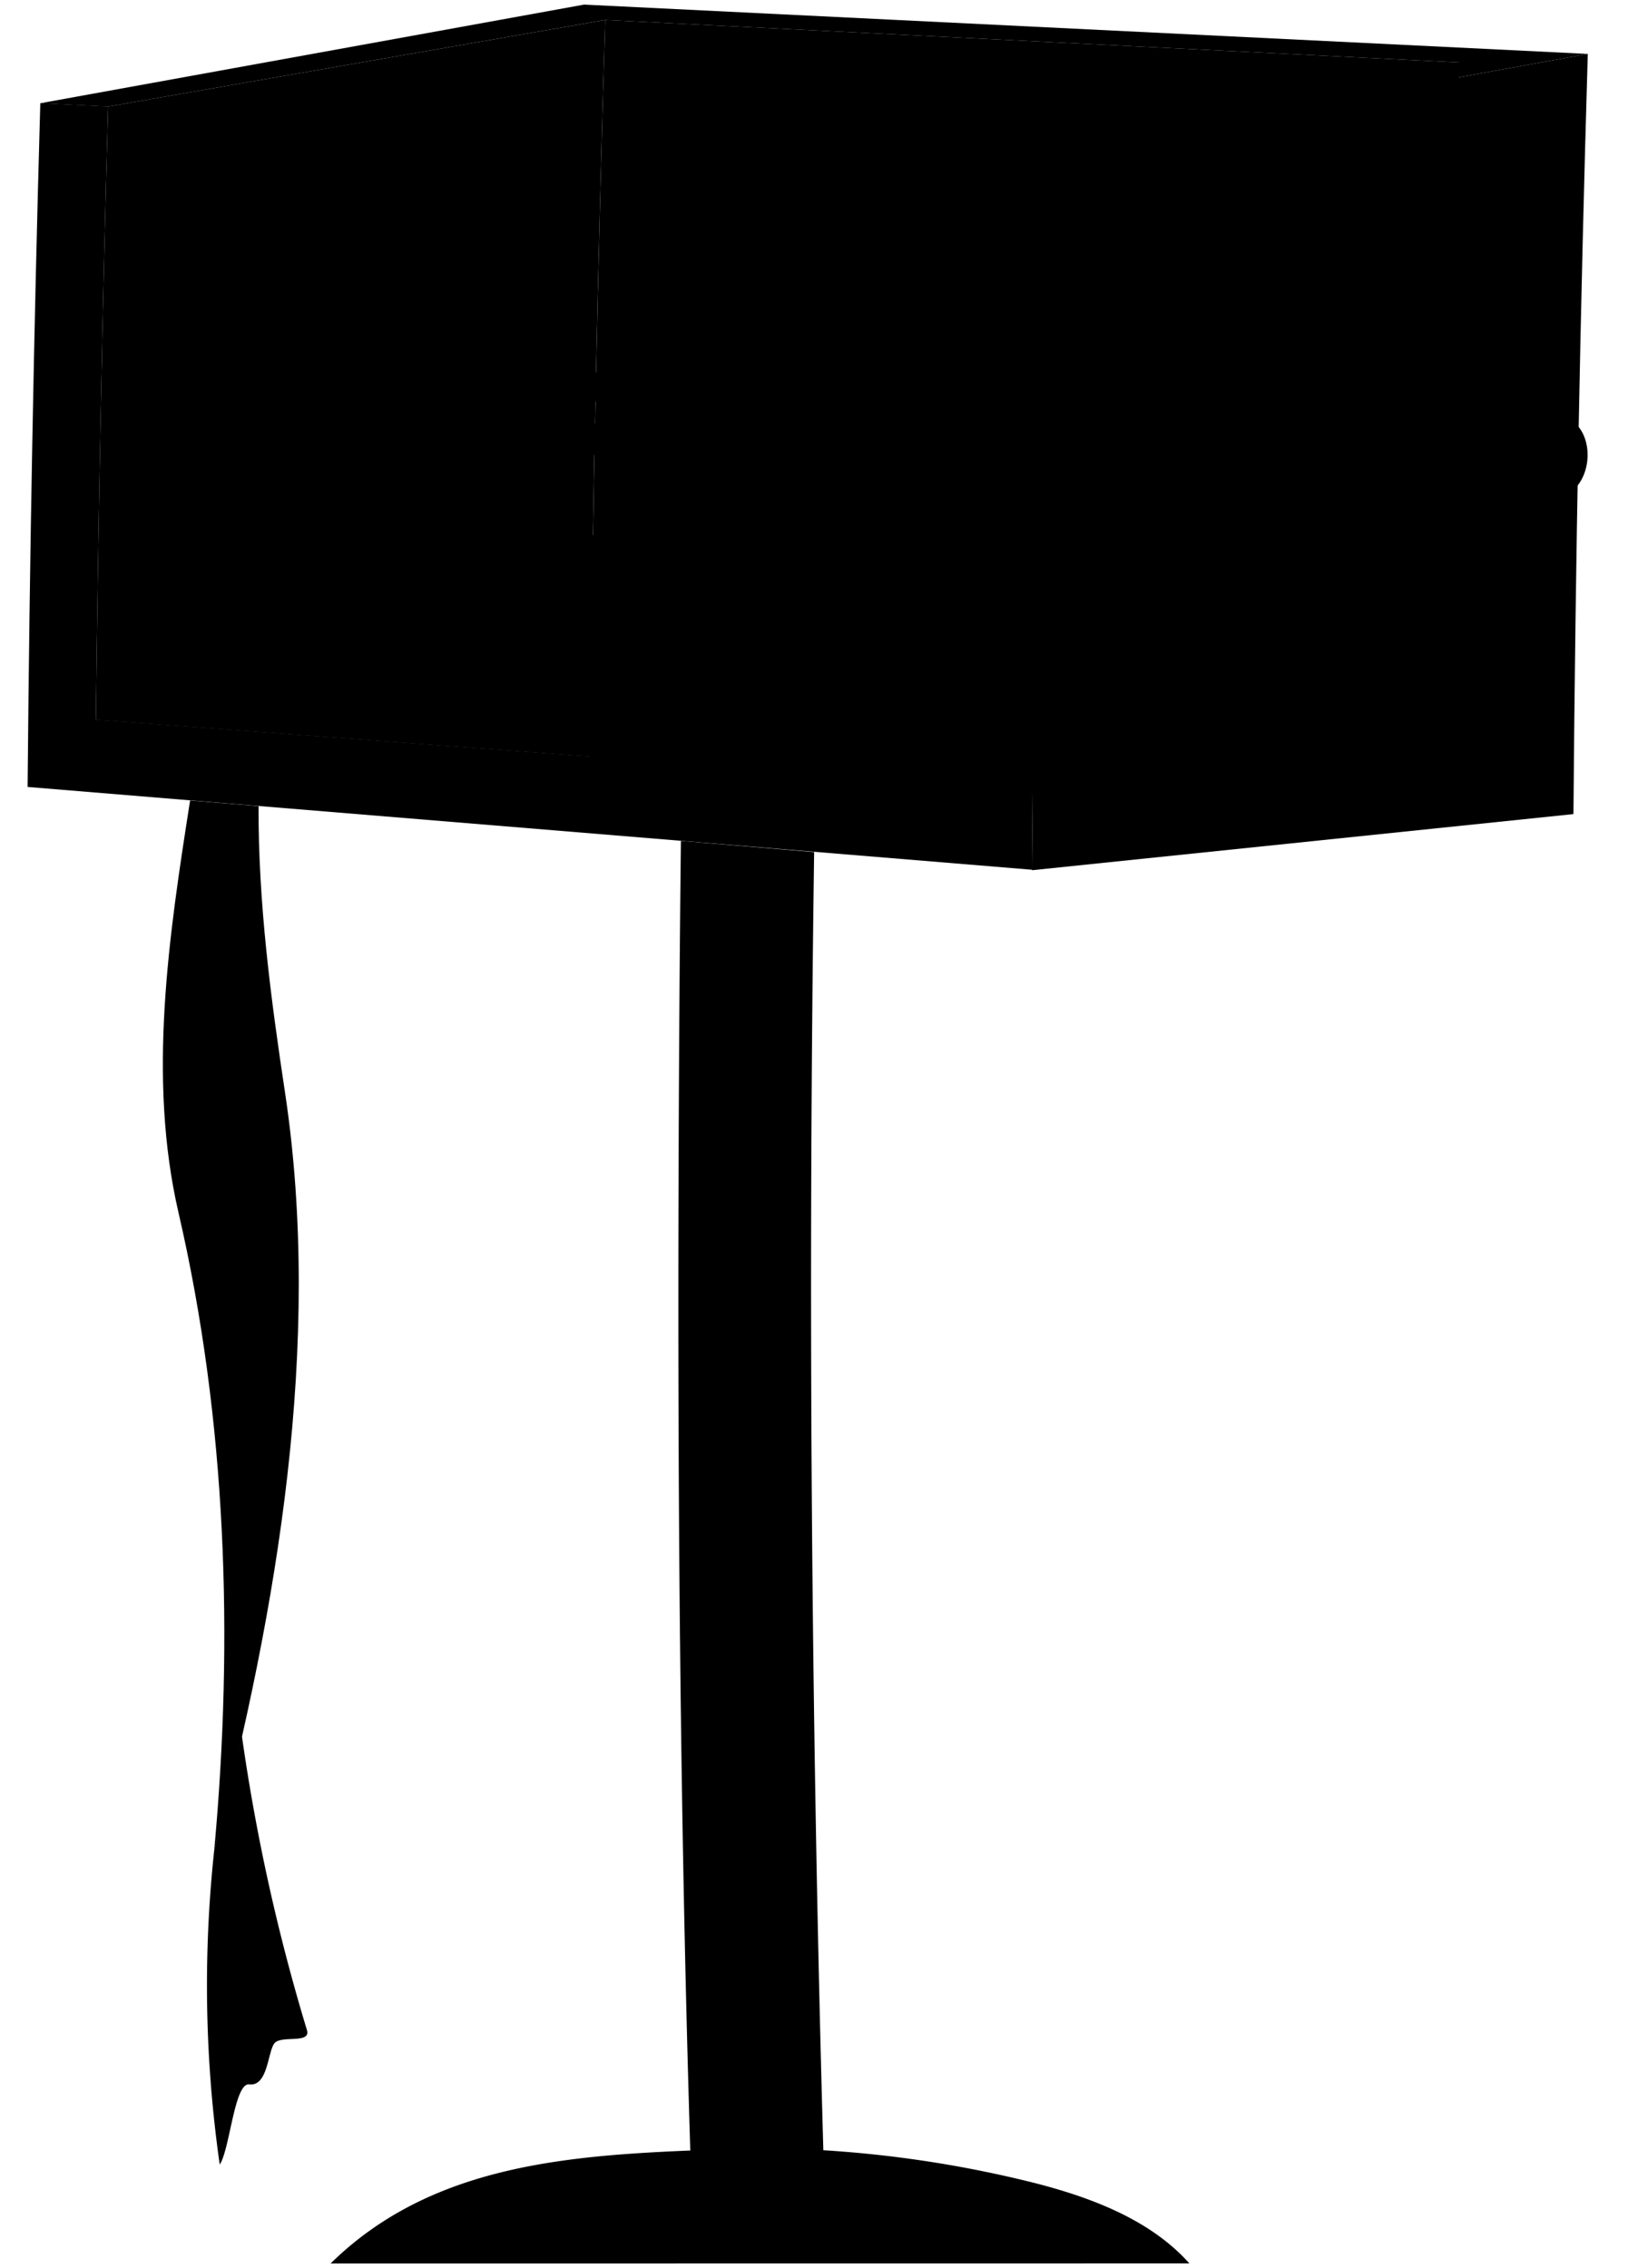 <svg viewBox="0 0 176.93 246.51">
  <path class="flatYellowDarker" d="M20.66,87c-2.3,14.68-4.65,30.12-1.26,44.8,5.23,22.59,6,46.21,3.88,69.3C30.16,174.79,35.05,146,31,118.9c-1.57-10.37-2.94-20.76-2.9-31.29Z"/>
  <path class="flatYellowMediumDark" d="M23.28,201.09a137.58,137.58,0,0,0,.6,34.17c1.11-1.67,1.59-8.92,3.21-8.72,2.05.25,2-3.6,2.75-4.48s3.91.1,3.53-1.38a212.65,212.65,0,0,1-7.08-32Q24.78,194.91,23.28,201.09Z"/>
  <path class="brassDark" d="M65.77,2.17q-1.23,40-1.66,80.05l-53.69-4q.39-33.31,1.33-66.64Z"/>
  <path class="brassDarkest" d="M65.77,2.17l92.89,4.62c-2.38,23.33-7,50.93-24.94,67.85C114.85,92.49,87,89.3,64.11,82.22Q64.55,42.19,65.77,2.17Z"/>
  <path class="patinaDark" d="M172.56,5.86Q171.33,47.17,171,88.48l-58.83,6.1q.3-39,1.35-78Z"/>
  <path class="patinaDarker" d="M63.48.5,4.38,11.22l7.37.36,54-9.41,92.89,4.62L104.8,16.15l8.67.43L172.56,5.86Z"/>
  <path class="patinaDarkest" d="M104.8,16.15q-.93,34.5-1.28,69l-93.1-6.94q.39-33.31,1.33-66.64l-7.37-.36Q3.32,48.36,3,85.53l109.17,9q.3-39,1.35-78Z"/>
  <path class="rubberMedium" d="M10.42,78.22c4.34-2,10.15-8,14.26-7.67,1.63.15,3.55,1.85,4.92,3.14C31.35,72,33.75,69,35.92,68.9A5.83,5.83,0,0,1,39,70.38c2-2.75,5.65-7.35,8.81-7.57a6.51,6.51,0,0,1,3.63,1.65c2.24-2.62,6.5-7.55,9.78-7.57,2.07,0,4.67,2.15,6,4,.93-1.49,2.54-2.82,3.53-2.79a6.46,6.46,0,0,1,4,2.44c2.23-2.56,6.22-6.13,9.24-6.18,2.48,0,5.77,2.46,7.58,4.61,1.54-1.37,3.74-3.34,5.62-3.22,2.12.14,4.77,2.48,6.55,4.08q-.21,12.66-.33,25.32Z"/>
  <g class="rackDisplayLine">
    <path d="M80.28,41,31.6,45.66"/>
    <path d="M92.59,41.76,43.91,46.43"/>
    <path d="M104.16,42.62,56.5,47.19"/>
    <path d="M104.12,44.58,68.8,48"/>
    <path d="M104.08,46.58l-23,2.21"/>
    <path d="M104.16,42.62,68,40.16,19.29,44.83"/>
  </g>
  <path class="ironDark" d="M104,52,14.22,46.17c-2.61-.1-2.68-3.64.06-3.34l89.77,5.66C104,49.88,104,50.58,104,52Z"/>
  <g class="steelMediumDark">
    <path d="M129.26,246c-4.27-4.79-10.76-7.18-16.78-8.73a125.83,125.83,0,0,0-23-3.57q-2-70.52-1-141.09L74,91.39q-.1,8.81-.16,17.62c-.28,41.56-.11,83.17,1.18,124.72-14.16.59-28.49,1.86-39.09,12.28Z"/>
    <path d="M168.72,45.12,157.26,44a3,3,0,0,0-.68-.07,4.05,4.05,0,0,0-3.64,2.69l-10.85,1L128.71,46.4a3.94,3.94,0,0,0-.6,0c-5.13,0-5.36,9-.17,9l13.39,1.17a2.91,2.91,0,0,0,.6.06,4.48,4.48,0,0,0,.63-.06l26-2.4C173.67,54.13,174,45.05,168.72,45.12Z"/>
  </g>
  <path class="handleOverlapLine" d="M152.94,46.58l10.39-.88"/>
</svg>

